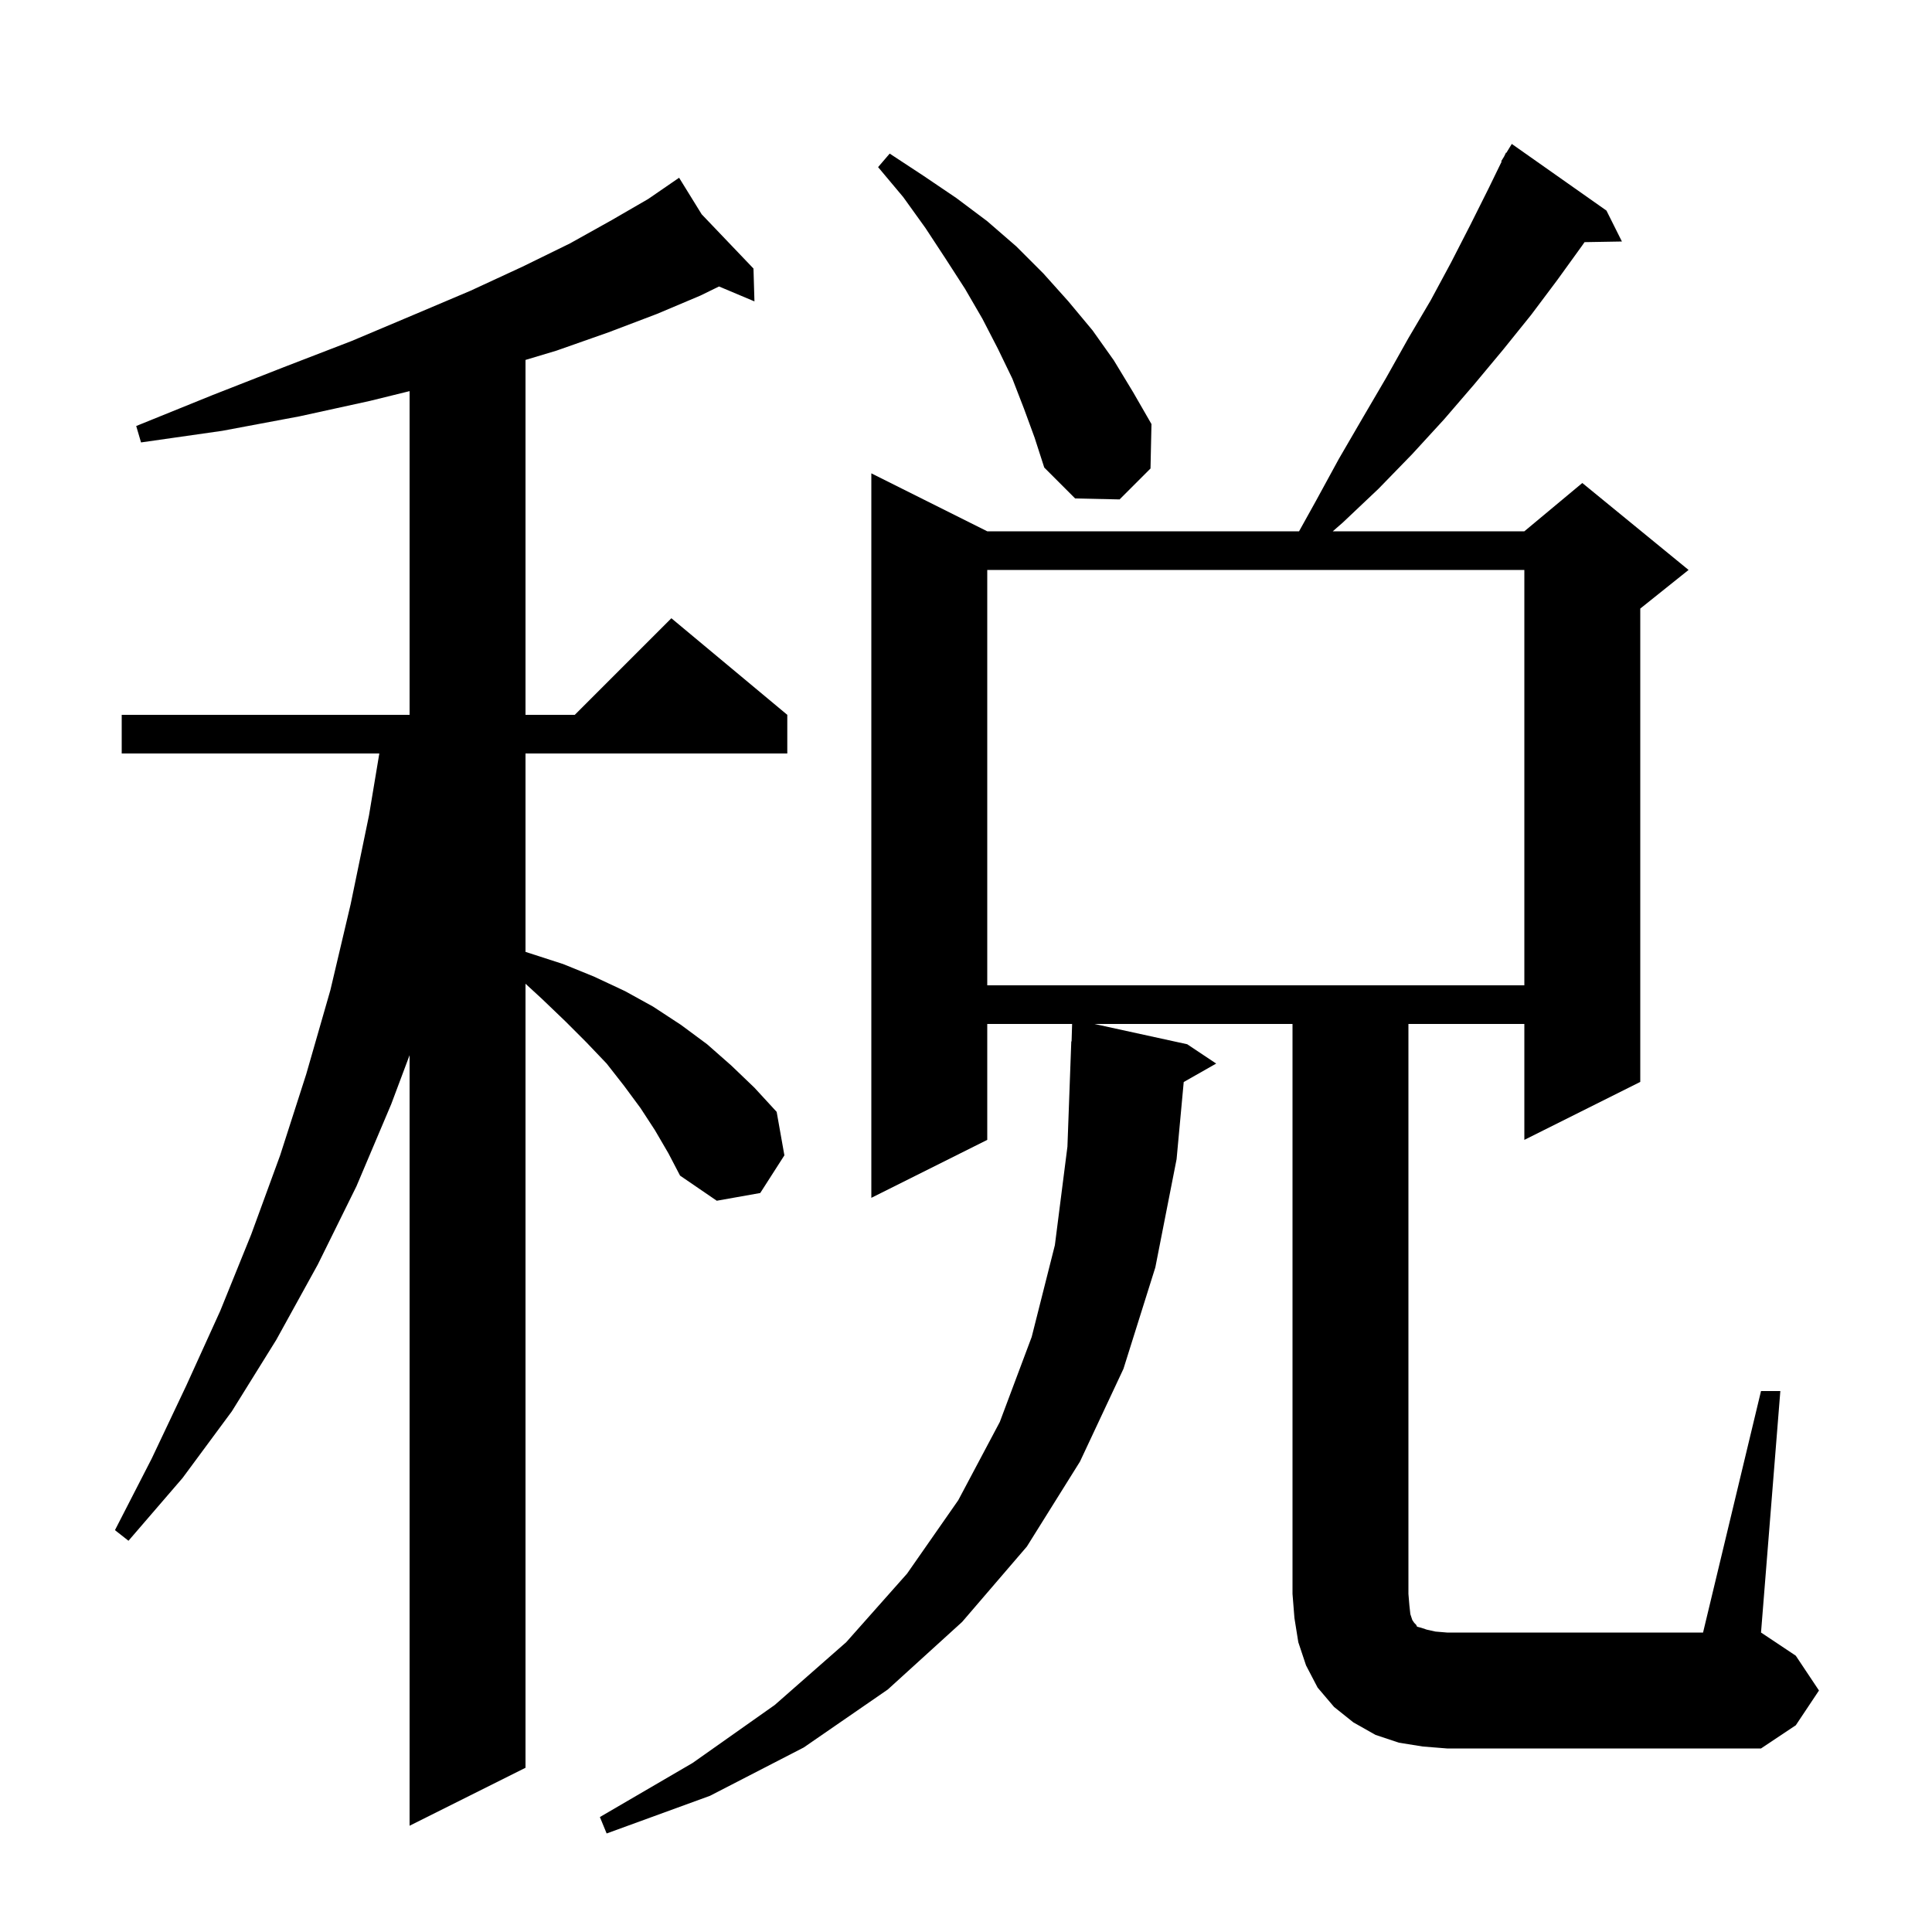 <svg xmlns="http://www.w3.org/2000/svg" xmlns:xlink="http://www.w3.org/1999/xlink" version="1.1" baseProfile="full" viewBox="0 0 200 200" width="200" height="200">
<g fill="black">
<path d="M 67.8 117.0 L 66.3 114.7 L 64.6 112.4 L 62.8 110.1 L 60.7 107.9 L 58.5 105.7 L 56.1 103.4 L 54.4 101.836 L 54.4 183.0 L 42.4 189.0 L 42.4 109.233 L 40.5 114.3 L 36.9 122.8 L 32.9 130.9 L 28.6 138.7 L 24.0 146.1 L 18.9 153.0 L 13.3 159.5 L 11.9 158.4 L 15.7 151.0 L 19.3 143.4 L 22.8 135.7 L 26.0 127.8 L 29.0 119.6 L 31.7 111.2 L 34.2 102.5 L 36.3 93.6 L 38.2 84.4 L 39.267 78.0 L 12.6 78.0 L 12.6 74.0 L 42.4 74.0 L 42.4 40.49 L 38.3 41.5 L 31.0 43.1 L 23.0 44.6 L 14.6 45.8 L 14.1 44.1 L 22.0 40.9 L 29.4 38.0 L 36.4 35.3 L 42.8 32.6 L 48.7 30.1 L 54.1 27.6 L 59.0 25.2 L 63.3 22.8 L 67.1 20.6 L 69.524 18.933 L 69.5 18.9 L 69.529 18.93 L 70.3 18.4 L 72.639 22.186 L 78.0 27.8 L 78.1 31.2 L 74.434 29.656 L 72.5 30.6 L 68.0 32.5 L 63.0 34.4 L 57.6 36.3 L 54.4 37.26 L 54.4 74.0 L 59.5 74.0 L 69.5 64.0 L 81.5 74.0 L 81.5 78.0 L 54.4 78.0 L 54.4 98.538 L 58.3 99.8 L 61.5 101.1 L 64.7 102.6 L 67.6 104.2 L 70.5 106.1 L 73.2 108.1 L 75.7 110.3 L 78.1 112.6 L 80.4 115.1 L 81.2 119.6 L 78.7 123.5 L 74.2 124.3 L 70.4 121.7 L 69.2 119.4 Z M 182.3 144.0 L 184.3 144.0 L 182.3 169.0 L 185.9 171.4 L 188.3 175.0 L 185.9 178.6 L 182.3 181.0 L 149.8 181.0 L 147.3 180.8 L 144.8 180.4 L 142.4 179.6 L 140.1 178.3 L 138.1 176.7 L 136.4 174.7 L 135.2 172.4 L 134.4 170.0 L 134.0 167.5 L 133.8 165.0 L 133.8 106.0 L 113.288 106.0 L 122.9 108.1 L 125.9 110.1 L 122.538 112.011 L 121.8 120.0 L 119.6 131.2 L 116.3 141.7 L 111.8 151.3 L 106.3 160.1 L 99.6 167.9 L 91.9 174.9 L 83.2 180.9 L 73.5 185.9 L 62.8 189.8 L 62.1 188.1 L 71.7 182.5 L 80.2 176.5 L 87.6 170.0 L 93.9 162.9 L 99.2 155.3 L 103.5 147.2 L 106.8 138.4 L 109.2 128.9 L 110.5 118.7 L 110.9 107.8 L 110.93 107.801 L 110.985 106.0 L 102.2 106.0 L 102.2 118.0 L 90.2 124.0 L 90.2 49.0 L 102.2 55.0 L 134.478 55.0 L 136.2 51.9 L 138.6 47.5 L 141.1 43.2 L 143.5 39.1 L 145.8 35.0 L 148.1 31.1 L 150.2 27.2 L 152.2 23.3 L 154.1 19.5 L 155.451 16.724 L 155.4 16.7 L 155.705 16.201 L 155.9 15.8 L 155.937 15.821 L 156.5 14.9 L 166.3 21.8 L 167.9 25.0 L 164.031 25.067 L 163.8 25.4 L 161.2 29.0 L 158.5 32.6 L 155.6 36.2 L 152.6 39.8 L 149.5 43.4 L 146.2 47.0 L 142.7 50.6 L 139.0 54.1 L 137.968 55.0 L 157.8 55.0 L 163.8 50.0 L 174.8 59.0 L 169.8 63.0 L 169.8 112.0 L 157.8 118.0 L 157.8 106.0 L 145.8 106.0 L 145.8 165.0 L 145.9 166.2 L 146.0 167.1 L 146.2 167.7 L 146.4 168.0 L 146.6 168.2 L 146.7 168.4 L 147.1 168.5 L 147.7 168.7 L 148.6 168.9 L 149.8 169.0 L 176.3 169.0 Z M 102.2 59.0 L 102.2 102.0 L 157.8 102.0 L 157.8 59.0 Z M 106.0 42.3 L 104.8 39.2 L 103.3 36.1 L 101.7 33.0 L 99.9 29.9 L 97.9 26.8 L 95.8 23.6 L 93.5 20.4 L 90.9 17.3 L 92.1 15.9 L 95.6 18.2 L 99.0 20.5 L 102.2 22.9 L 105.2 25.5 L 108.0 28.3 L 110.6 31.2 L 113.1 34.2 L 115.3 37.3 L 117.3 40.6 L 119.2 43.9 L 119.1 48.5 L 115.9 51.7 L 111.3 51.6 L 108.1 48.4 L 107.1 45.3 Z " />
</g>
</svg>

